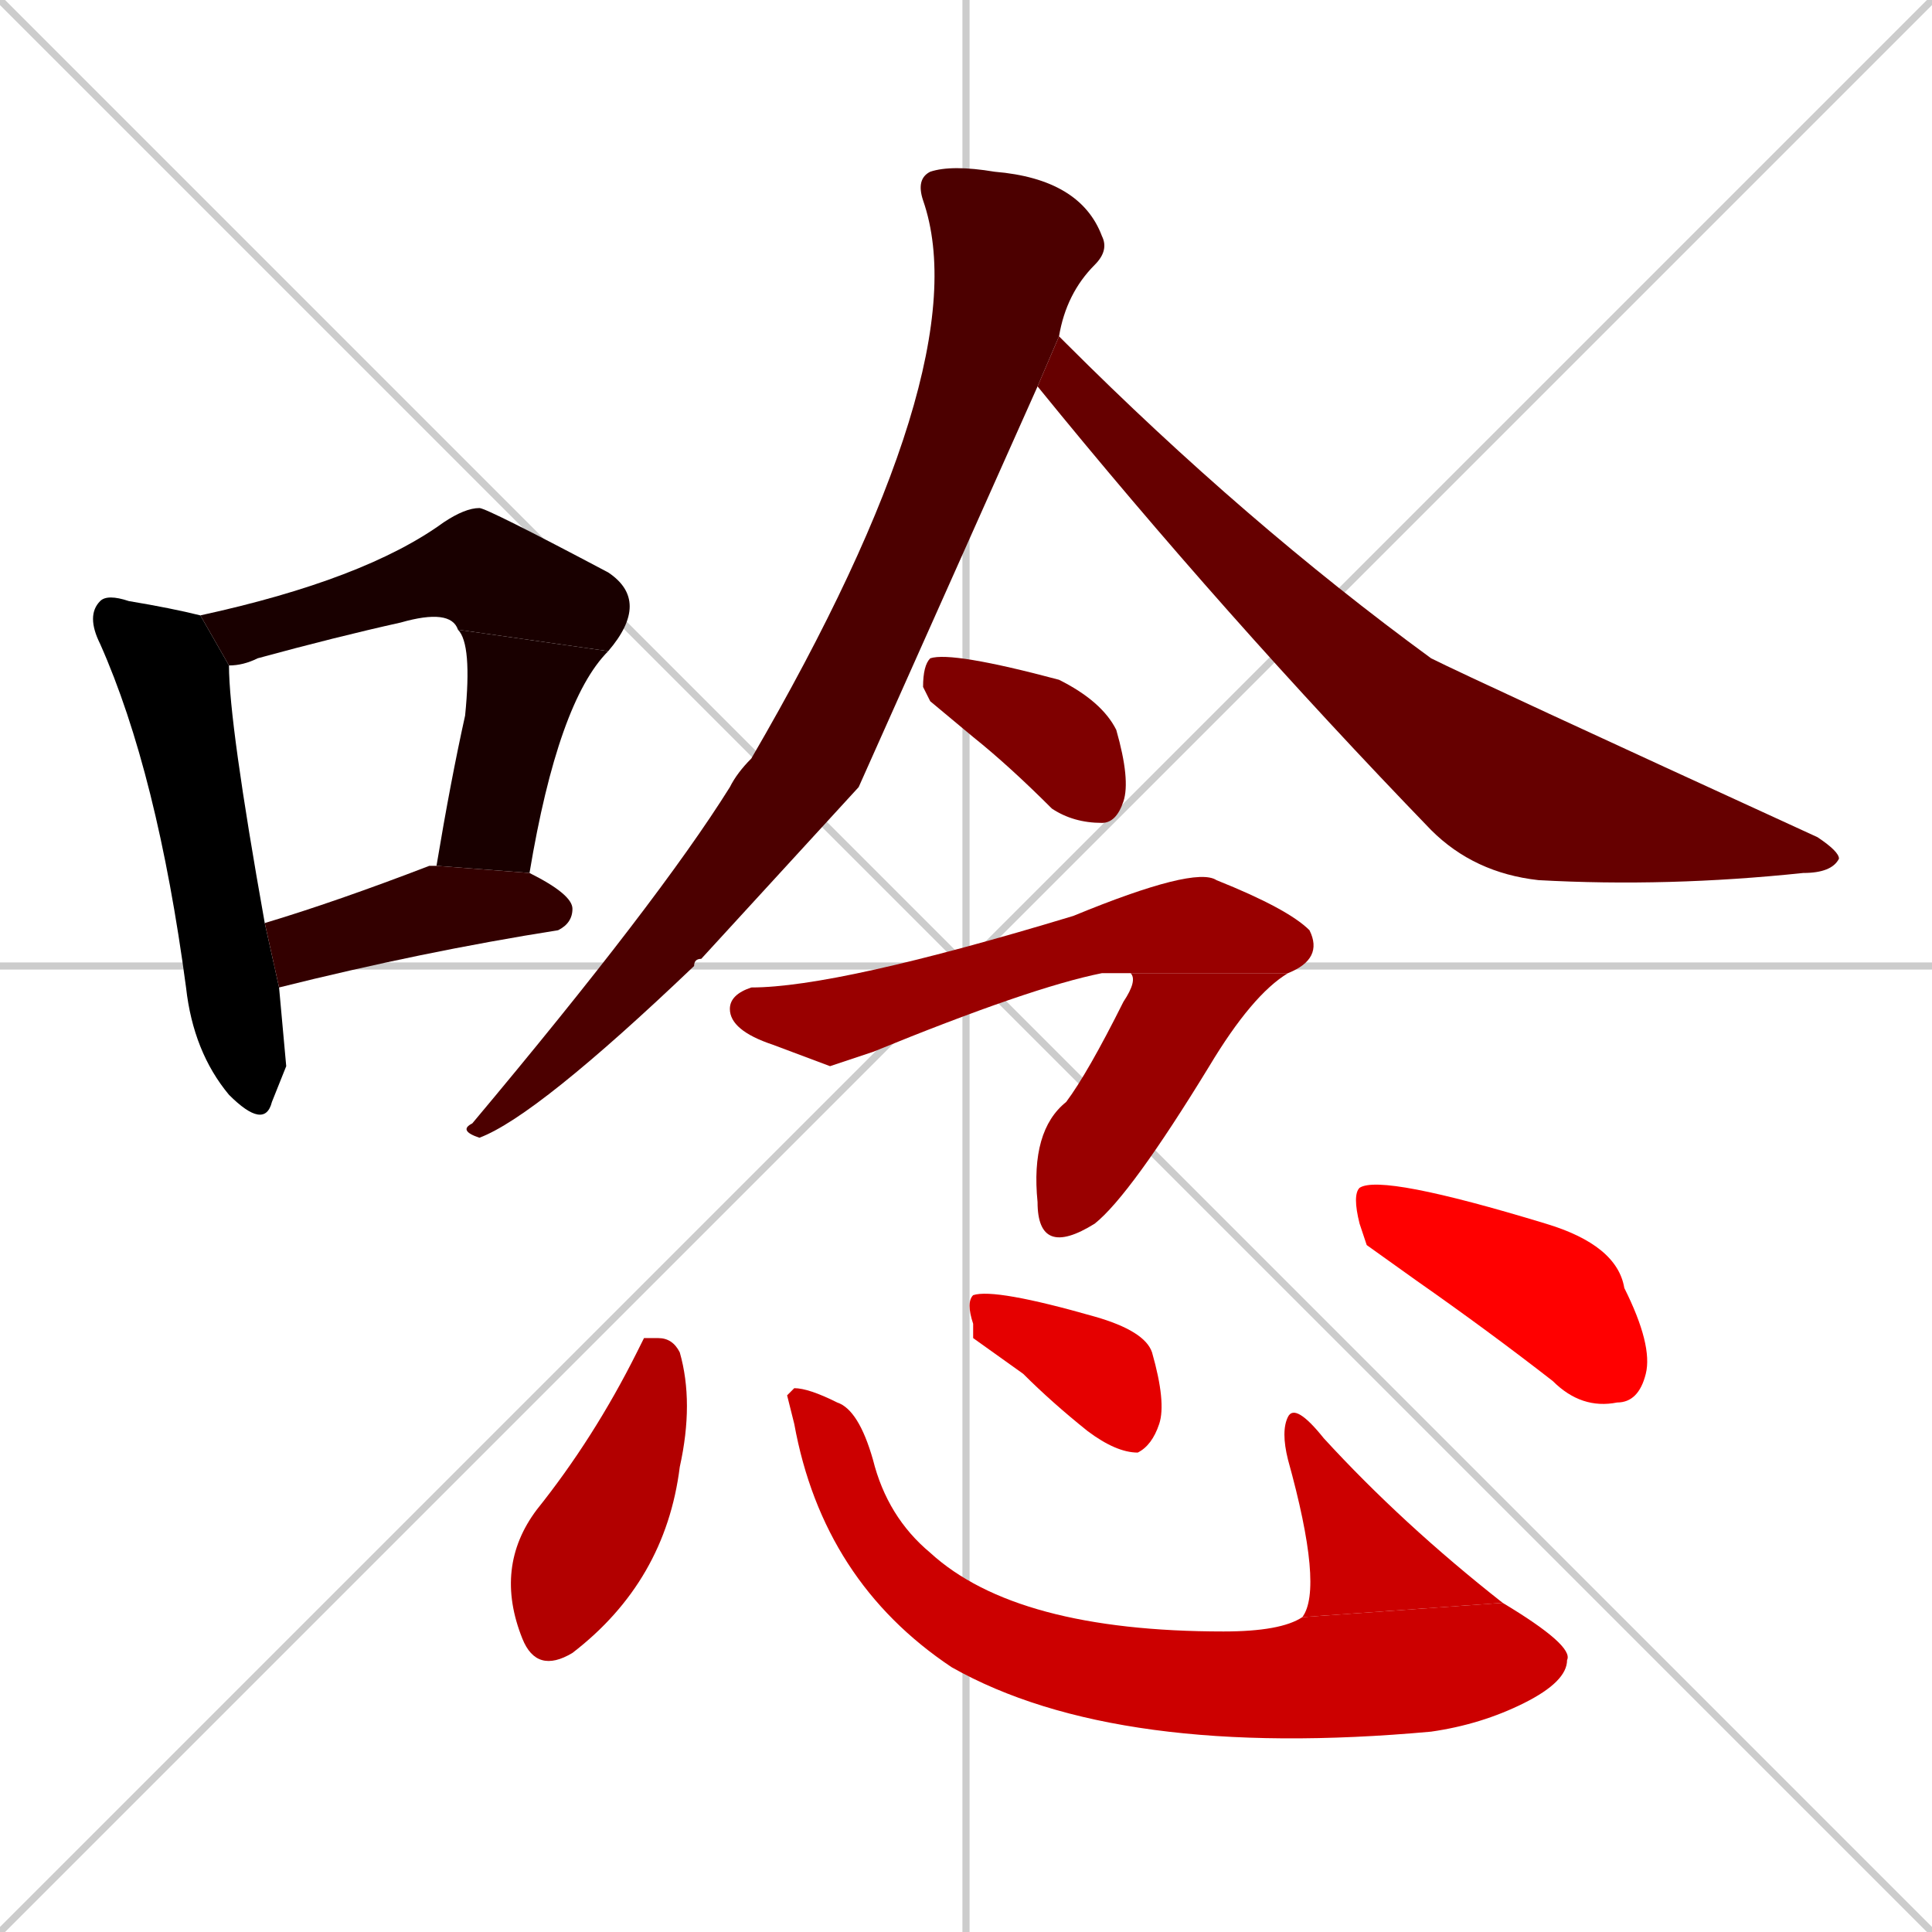 <svg xmlns="http://www.w3.org/2000/svg" xmlns:xlink="http://www.w3.org/1999/xlink" width="270" height="270"><path d="M 0 0 L 270 270 M 270 0 L 0 270 M 135 0 L 135 270 M 0 135 L 270 135" stroke="#CCCCCC" /><path d="M 40 149 L 38 154 Q 37 158 32 153 Q 27 147 26 138 Q 22 108 14 90 Q 12 86 14 84 Q 15 83 18 84 Q 24 85 28 86 L 32 93 Q 32 101 37 129 L 39 138" fill="#000000" /><path d="M 64 88 Q 63 85 56 87 Q 47 89 36 92 Q 34 93 32 93 L 28 86 Q 51 81 62 73 Q 65 71 67 71 Q 68 71 85 80 Q 91 84 85 91" fill="#190000" /><path d="M 61 121 Q 63 109 65 100 Q 66 90 64 88 L 85 91 Q 78 98 74 122" fill="#190000" /><path d="M 37 129 Q 47 126 60 121 Q 60 121 61 121 L 74 122 Q 80 125 80 127 Q 80 129 78 130 Q 59 133 39 138" fill="#330000" /><path d="M 120 110 L 98 134 Q 97 134 97 135 Q 75 156 67 159 Q 64 158 66 157 Q 92 126 102 110 Q 103 108 105 106 Q 137 51 129 28 Q 128 25 130 24 Q 133 23 139 24 Q 151 25 154 33 Q 155 35 153 37 Q 149 41 148 47 L 145 54" fill="#4c0000" /><path d="M 148 47 Q 148 47 149 48 Q 174 73 200 92 Q 206 95 254 117 Q 257 119 257 120 Q 256 122 252 122 Q 233 124 215 123 Q 206 122 200 116 Q 171 86 145 54" fill="#660000" /><path d="M 130 98 L 129 96 Q 129 93 130 92 Q 133 91 148 95 Q 154 98 156 102 Q 158 109 157 112 Q 156 115 154 115 Q 150 115 147 113 Q 141 107 136 103" fill="#7f0000" /><path d="M 116 149 L 108 146 Q 102 144 102 141 Q 102 139 105 138 Q 117 138 150 128 Q 167 121 170 123 Q 180 127 183 130 Q 185 134 180 136 L 158 136 Q 157 136 154 136 Q 144 138 122 147" fill="#990000" /><path d="M 180 136 Q 175 139 169 149 Q 158 167 153 171 Q 145 176 145 168 Q 144 158 149 154 Q 152 150 157 140 Q 159 137 158 136" fill="#990000" /><path d="M 90 187 L 92 187 Q 94 187 95 189 Q 97 196 95 205 Q 93 221 80 231 Q 75 234 73 229 Q 69 219 75 211 Q 83 201 89 189" fill="#b20000" /><path d="M 110 195 L 111 194 Q 113 194 117 196 Q 120 197 122 204 Q 124 212 130 217 Q 142 228 171 228 Q 179 228 182 226 L 210 224 Q 220 230 219 232 Q 219 235 213 238 Q 207 241 200 242 Q 156 246 133 233 Q 115 221 111 199" fill="#cc0000" /><path d="M 182 226 Q 185 222 180 204 Q 179 200 180 198 Q 181 196 185 201 Q 196 213 210 224" fill="#cc0000" /><path d="M 136 187 L 136 185 Q 135 182 136 181 Q 139 180 153 184 Q 160 186 161 189 Q 163 196 162 199 Q 161 202 159 203 Q 156 203 152 200 Q 147 196 143 192" fill="#e50000" /><path d="M 191 174 L 190 171 Q 189 167 190 166 Q 193 164 216 171 Q 226 174 227 180 Q 231 188 230 192 Q 229 196 226 196 Q 221 197 217 193 Q 208 186 198 179" fill="#ff0000" /></svg>